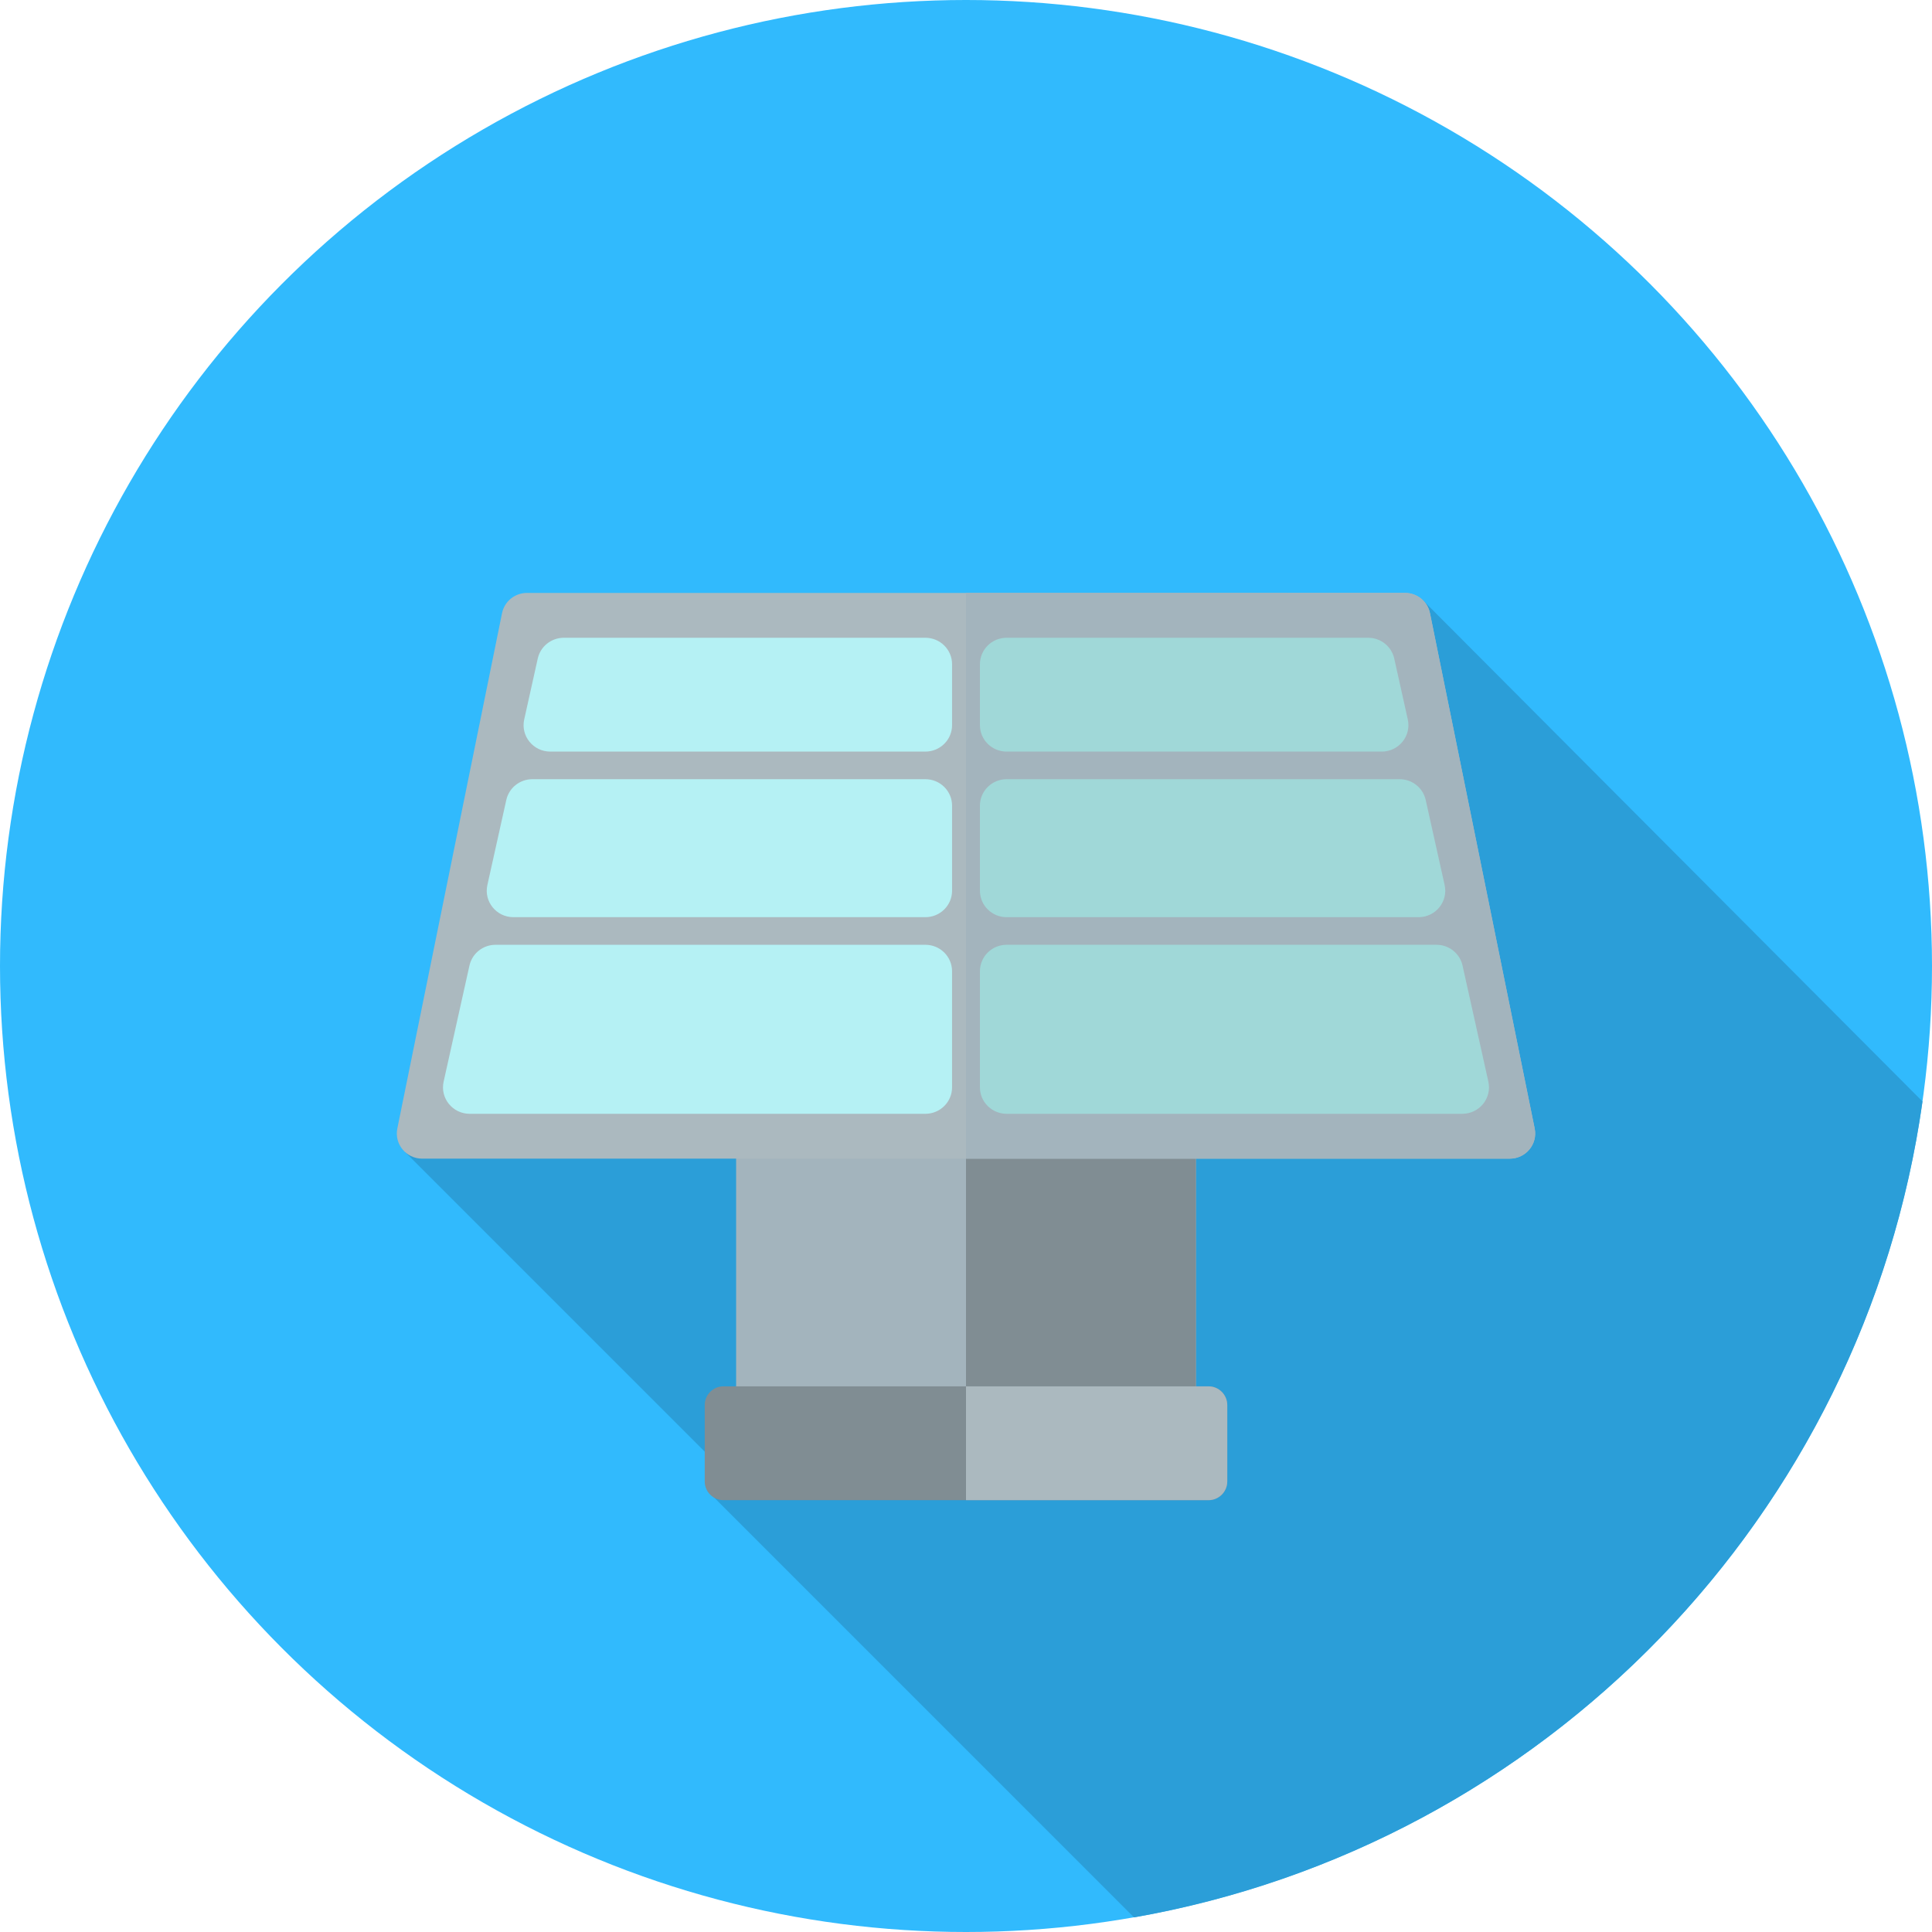 <svg version="1.1" id="Layer_1" xmlns="http://www.w3.org/2000/svg" xmlns:xlink="http://www.w3.org/1999/xlink" viewBox="0 0 512 512" xml:space="preserve" fill="#000000"><g id="SVGRepo_bgCarrier" stroke-width="0"></g><g id="SVGRepo_tracerCarrier" stroke-linecap="round" stroke-linejoin="round"></g><g id="SVGRepo_iconCarrier"> <circle style="fill:#31BAFD;" cx="256" cy="256" r="256"></circle> <path style="fill:#2B9ED8;" d="M300.525,508.133c108.556-19.039,193.552-106.47,208.958-216.233l-132.42-132.855l-217.647,115.76 l-52.026,30.527l85.802,85.802l-5.76,3.906L300.525,508.133z"></path> <rect x="195.077" y="298.374" style="fill:#a3b4bd;" width="121.863" height="90.505"></rect> <g> <rect x="256" y="298.374" style="fill:#808d93;" width="60.923" height="90.505"></rect> <path style="fill:#808d93;" d="M320.264,397.56H191.735c-2.748,0-4.977-2.227-4.977-4.977v-20.215c0-2.748,2.227-4.977,4.977-4.977 h128.529c2.748,0,4.977,2.227,4.977,4.977v20.215C325.241,395.333,323.013,397.56,320.264,397.56z"></path> </g> <path style="fill:#abb9bf;" d="M320.264,367.392H256v30.168h64.264c2.748,0,4.977-2.227,4.977-4.977v-20.215 C325.241,369.621,323.013,367.392,320.264,367.392z"></path> <path style="fill:#abb9bf;" d="M400.103,307.055H111.897c-4.255,0-7.442-3.856-6.604-7.985l27.755-136.587 c0.633-3.113,3.396-5.354,6.604-5.354h232.696c3.208,0,5.97,2.239,6.604,5.354l27.755,136.587 C407.547,303.199,404.358,307.055,400.103,307.055z"></path> <path style="fill:#a3b4bd;" d="M406.707,299.07l-27.755-136.587c-0.633-3.115-3.396-5.354-6.604-5.354H256v149.928h144.103 C404.358,307.055,407.547,303.199,406.707,299.07z"></path> <path style="fill:#B5F1F4;" d="M136.071,243.062h109.158c3.91,0,7.078-3.138,7.078-7.009v-22.55c0-3.87-3.169-7.009-7.078-7.009 H141.088c-3.322,0-6.197,2.288-6.913,5.501l-5.017,22.55C128.186,238.92,131.548,243.062,136.071,243.062z"></path> <g> <path style="fill:#A0D8D8;" d="M370.912,206.495H266.771c-3.91,0-7.078,3.138-7.078,7.009v22.55c0,3.87,3.169,7.009,7.078,7.009 h109.158c4.524,0,7.885-4.143,6.913-8.516l-5.017-22.55C377.11,208.784,374.234,206.495,370.912,206.495z"></path> <path style="fill:#A0D8D8;" d="M266.771,199.182h99.395c4.523,0,7.885-4.143,6.913-8.516l-3.593-16.151 c-0.715-3.213-3.589-5.501-6.913-5.501h-95.803c-3.91,0-7.078,3.138-7.078,7.009v16.15 C259.693,196.043,262.861,199.182,266.771,199.182z"></path> <path style="fill:#A0D8D8;" d="M259.693,257.384v30.777c0,3.87,3.169,7.009,7.078,7.009H387.52c4.523,0,7.885-4.143,6.913-8.516 l-6.847-30.777c-0.715-3.213-3.589-5.501-6.913-5.501H266.769C262.861,250.377,259.693,253.514,259.693,257.384z"></path> </g> <g> <path style="fill:#B5F1F4;" d="M252.307,192.172v-16.15c0-3.87-3.169-7.009-7.078-7.009h-95.803c-3.322,0-6.197,2.288-6.913,5.501 l-3.593,16.15c-0.972,4.374,2.389,8.516,6.913,8.516h99.395C249.139,199.182,252.307,196.043,252.307,192.172z"></path> <path style="fill:#B5F1F4;" d="M245.229,250.377H131.325c-3.322,0-6.197,2.288-6.913,5.501l-6.847,30.777 c-0.972,4.374,2.389,8.516,6.913,8.516h120.749c3.91,0,7.078-3.138,7.078-7.009v-30.777 C252.307,253.514,249.139,250.377,245.229,250.377z"></path> </g> </g></svg>